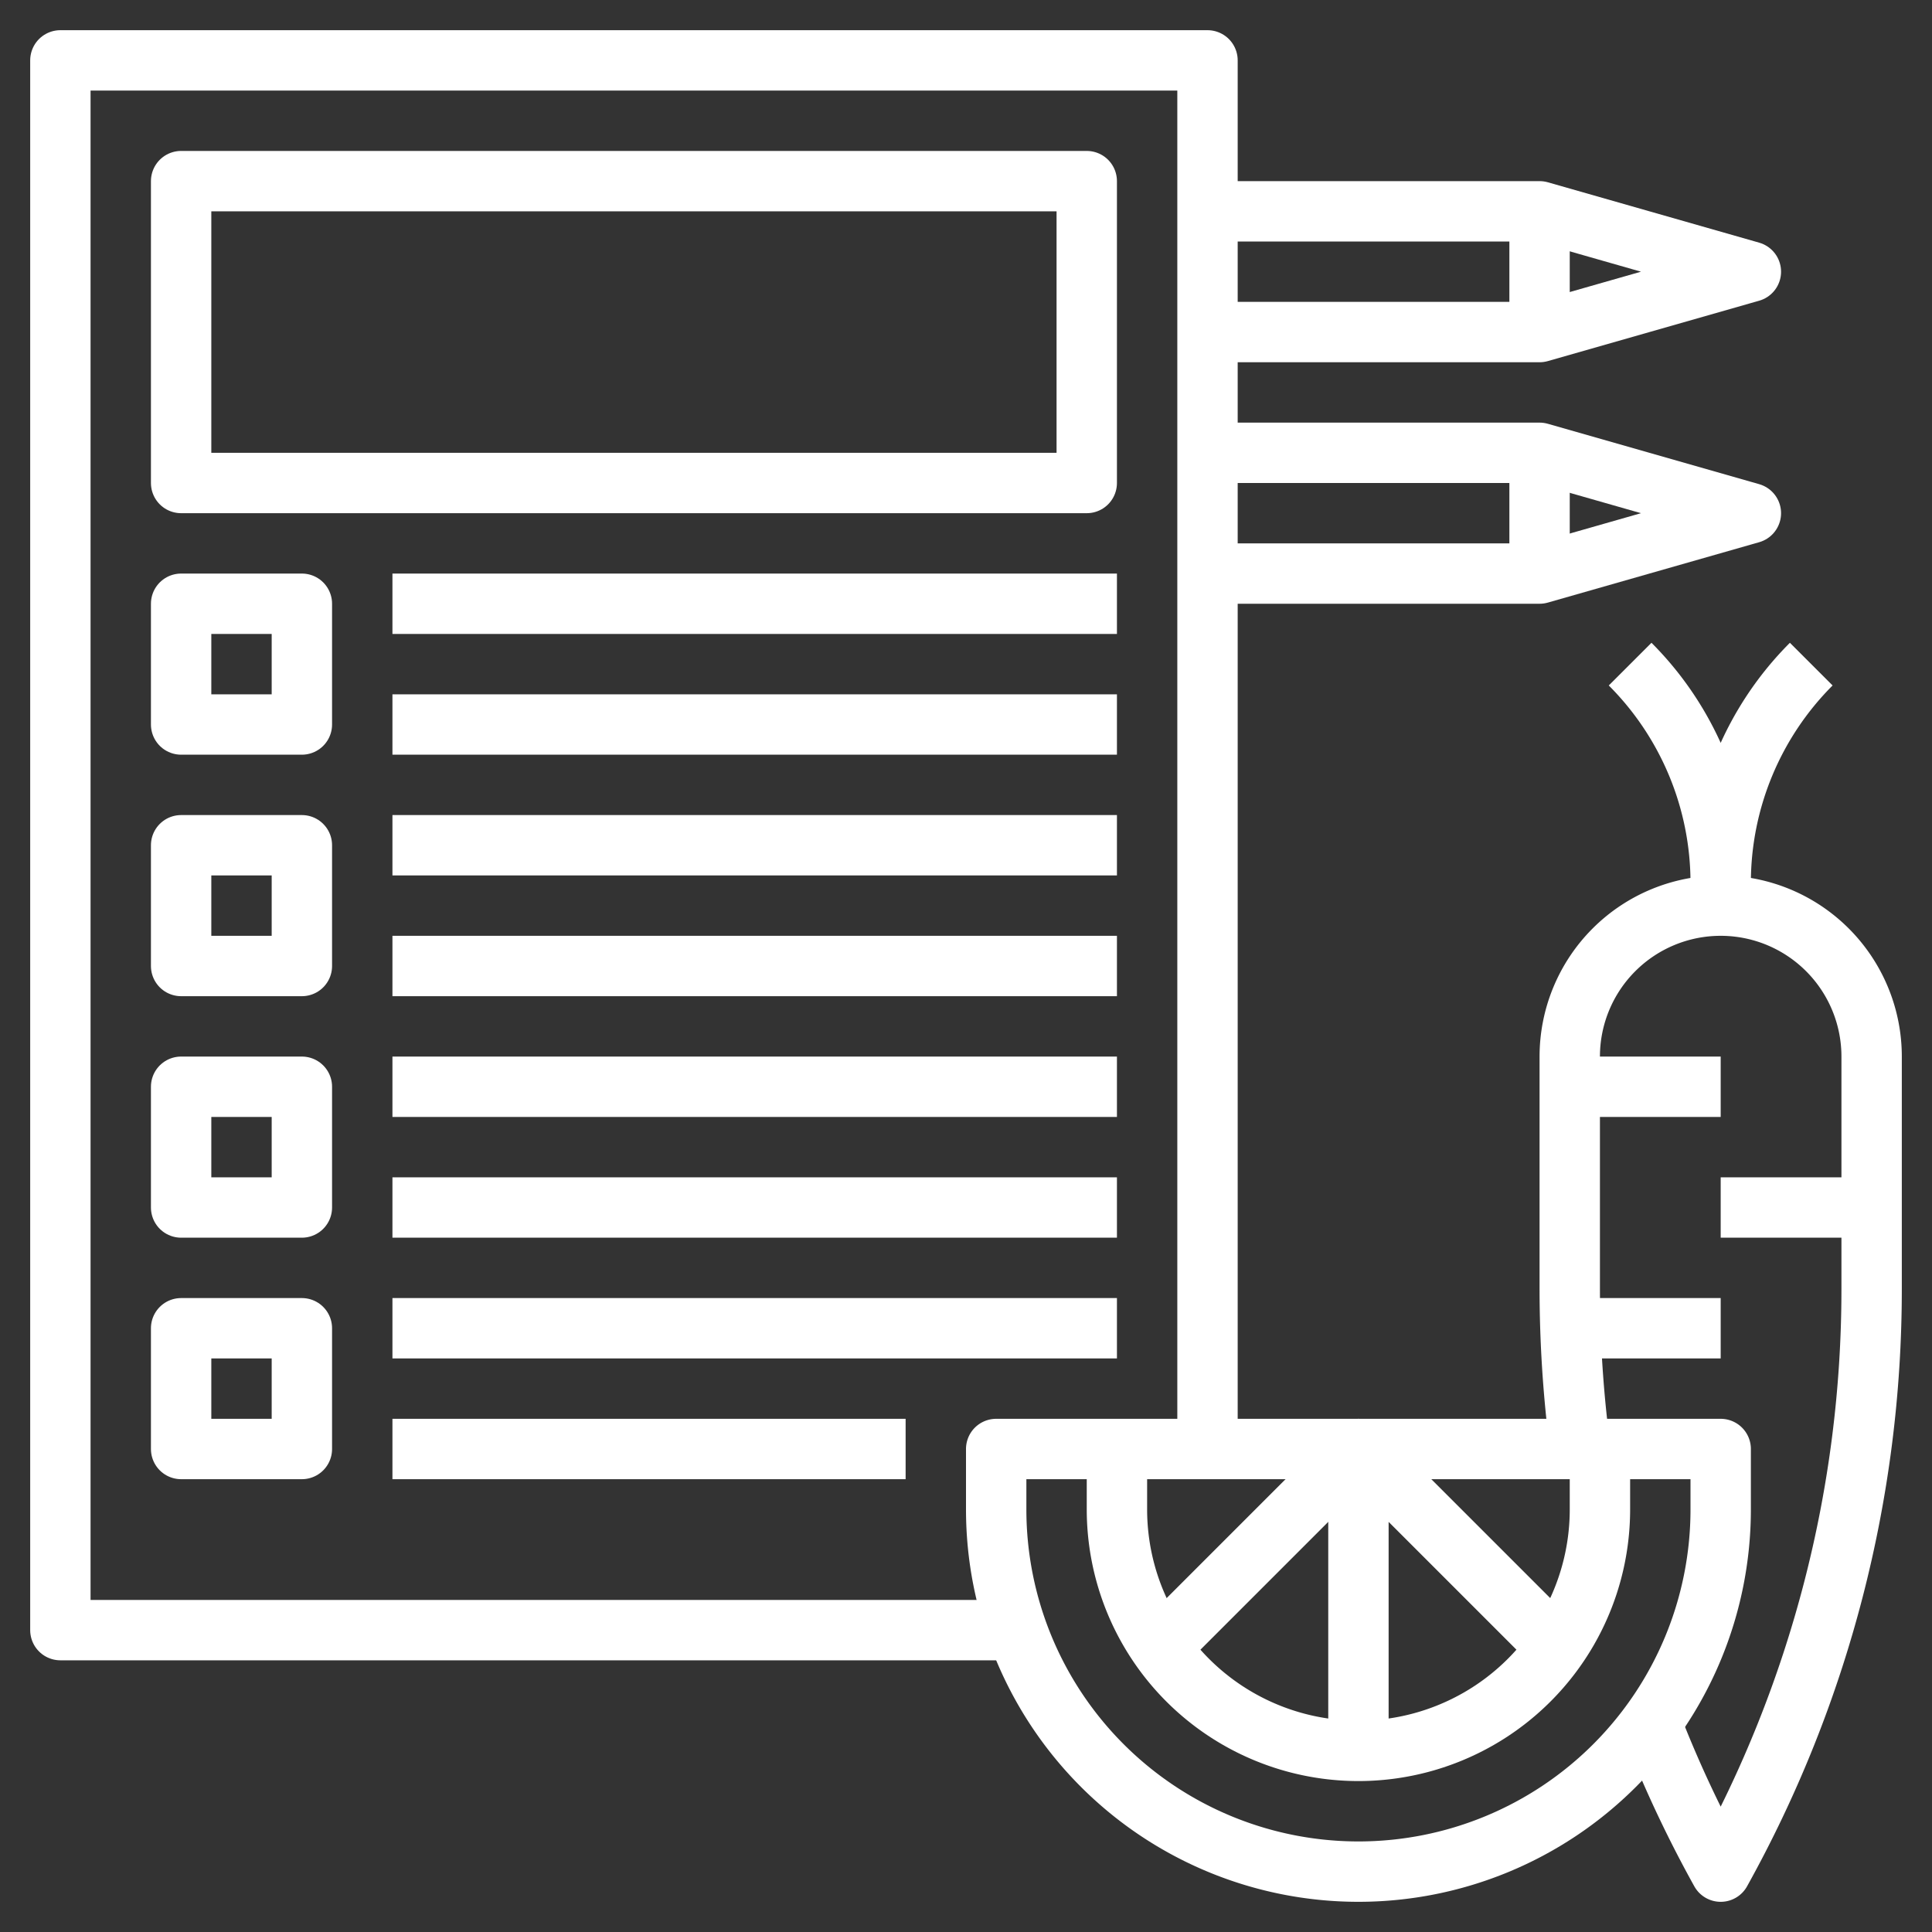 <!DOCTYPE svg PUBLIC "-//W3C//DTD SVG 1.1//EN" "http://www.w3.org/Graphics/SVG/1.1/DTD/svg11.dtd">
<!-- Uploaded to: SVG Repo, www.svgrepo.com, Transformed by: SVG Repo Mixer Tools -->
<svg width="800px" height="800px" viewBox="0 0 64 64" xmlns="http://www.w3.org/2000/svg" fill="#000000">
<rect x="0" y="0" width="64" height="64" fill="#333333" stroke="none"/>
<g id="SVGRepo_bgCarrier" stroke-width="0"/>
<g id="SVGRepo_tracerCarrier" stroke-linecap="round" stroke-linejoin="round"/>
<g id="SVGRepo_iconCarrier"> <defs> <style>.cls-1{fill:none;stroke:#ffffff;stroke-linejoin:round;stroke-width:2px;}</style> </defs> <title/> <g data-name="Layer 27" id="Layer_27"> <rect class="cls-1" height="10" width="30" x="6" y="6"/> <rect class="cls-1" height="4" width="4" x="6" y="20"/> <line class="cls-1" x1="13" x2="37" y1="20" y2="20"/> <line class="cls-1" x1="13" x2="37" y1="24" y2="24"/> <rect class="cls-1" height="4" width="4" x="6" y="28"/> <line class="cls-1" x1="13" x2="37" y1="28" y2="28"/> <line class="cls-1" x1="13" x2="37" y1="32" y2="32"/> <rect class="cls-1" height="4" width="4" x="6" y="36"/> <line class="cls-1" x1="13" x2="37" y1="36" y2="36"/> <line class="cls-1" x1="13" x2="37" y1="40" y2="40"/> <rect class="cls-1" height="4" width="4" x="6" y="44"/> <line class="cls-1" x1="13" x2="37" y1="44" y2="44"/> <line class="cls-1" x1="13" x2="30" y1="48" y2="48"/> <polyline class="cls-1" points="40 48 40 2 2 2 2 54 34 54"/> <path class="cls-1" d="M33,48H57a0,0,0,0,1,0,0v2A12,12,0,0,1,45,62h0A12,12,0,0,1,33,50V48A0,0,0,0,1,33,48Z"/> <path class="cls-1" d="M37,48v2a8,8,0,0,0,8,8h0a8,8,0,0,0,8-8V48"/> <line class="cls-1" x1="45" x2="38" y1="48" y2="55"/> <polyline class="cls-1" points="45 58 45 48 52 55"/> <path class="cls-1" d="M54.69,57.07A39.46,39.46,0,0,0,57,62h0a39.71,39.71,0,0,0,5-19.3V35a5,5,0,0,0-5-5h0a5,5,0,0,0-5,5v7.7a40.67,40.67,0,0,0,.35,5.3"/> <path class="cls-1" d="M54,22h0a10.25,10.25,0,0,1,3,7.24v0A10.25,10.25,0,0,1,60,22h0"/> <line class="cls-1" x1="52" x2="57" y1="36" y2="36"/> <line class="cls-1" x1="62" x2="57" y1="40" y2="40"/> <line class="cls-1" x1="52" x2="57" y1="44" y2="44"/> <polyline class="cls-1" points="40 7 51 7 58 9 51 11 40 11"/> <polyline class="cls-1" points="40 15 51 15 58 17 51 19 40 19"/> <line class="cls-1" x1="51" x2="51" y1="15" y2="19"/> <line class="cls-1" x1="51" x2="51" y1="7" y2="11"/> </g> </g>
</svg>